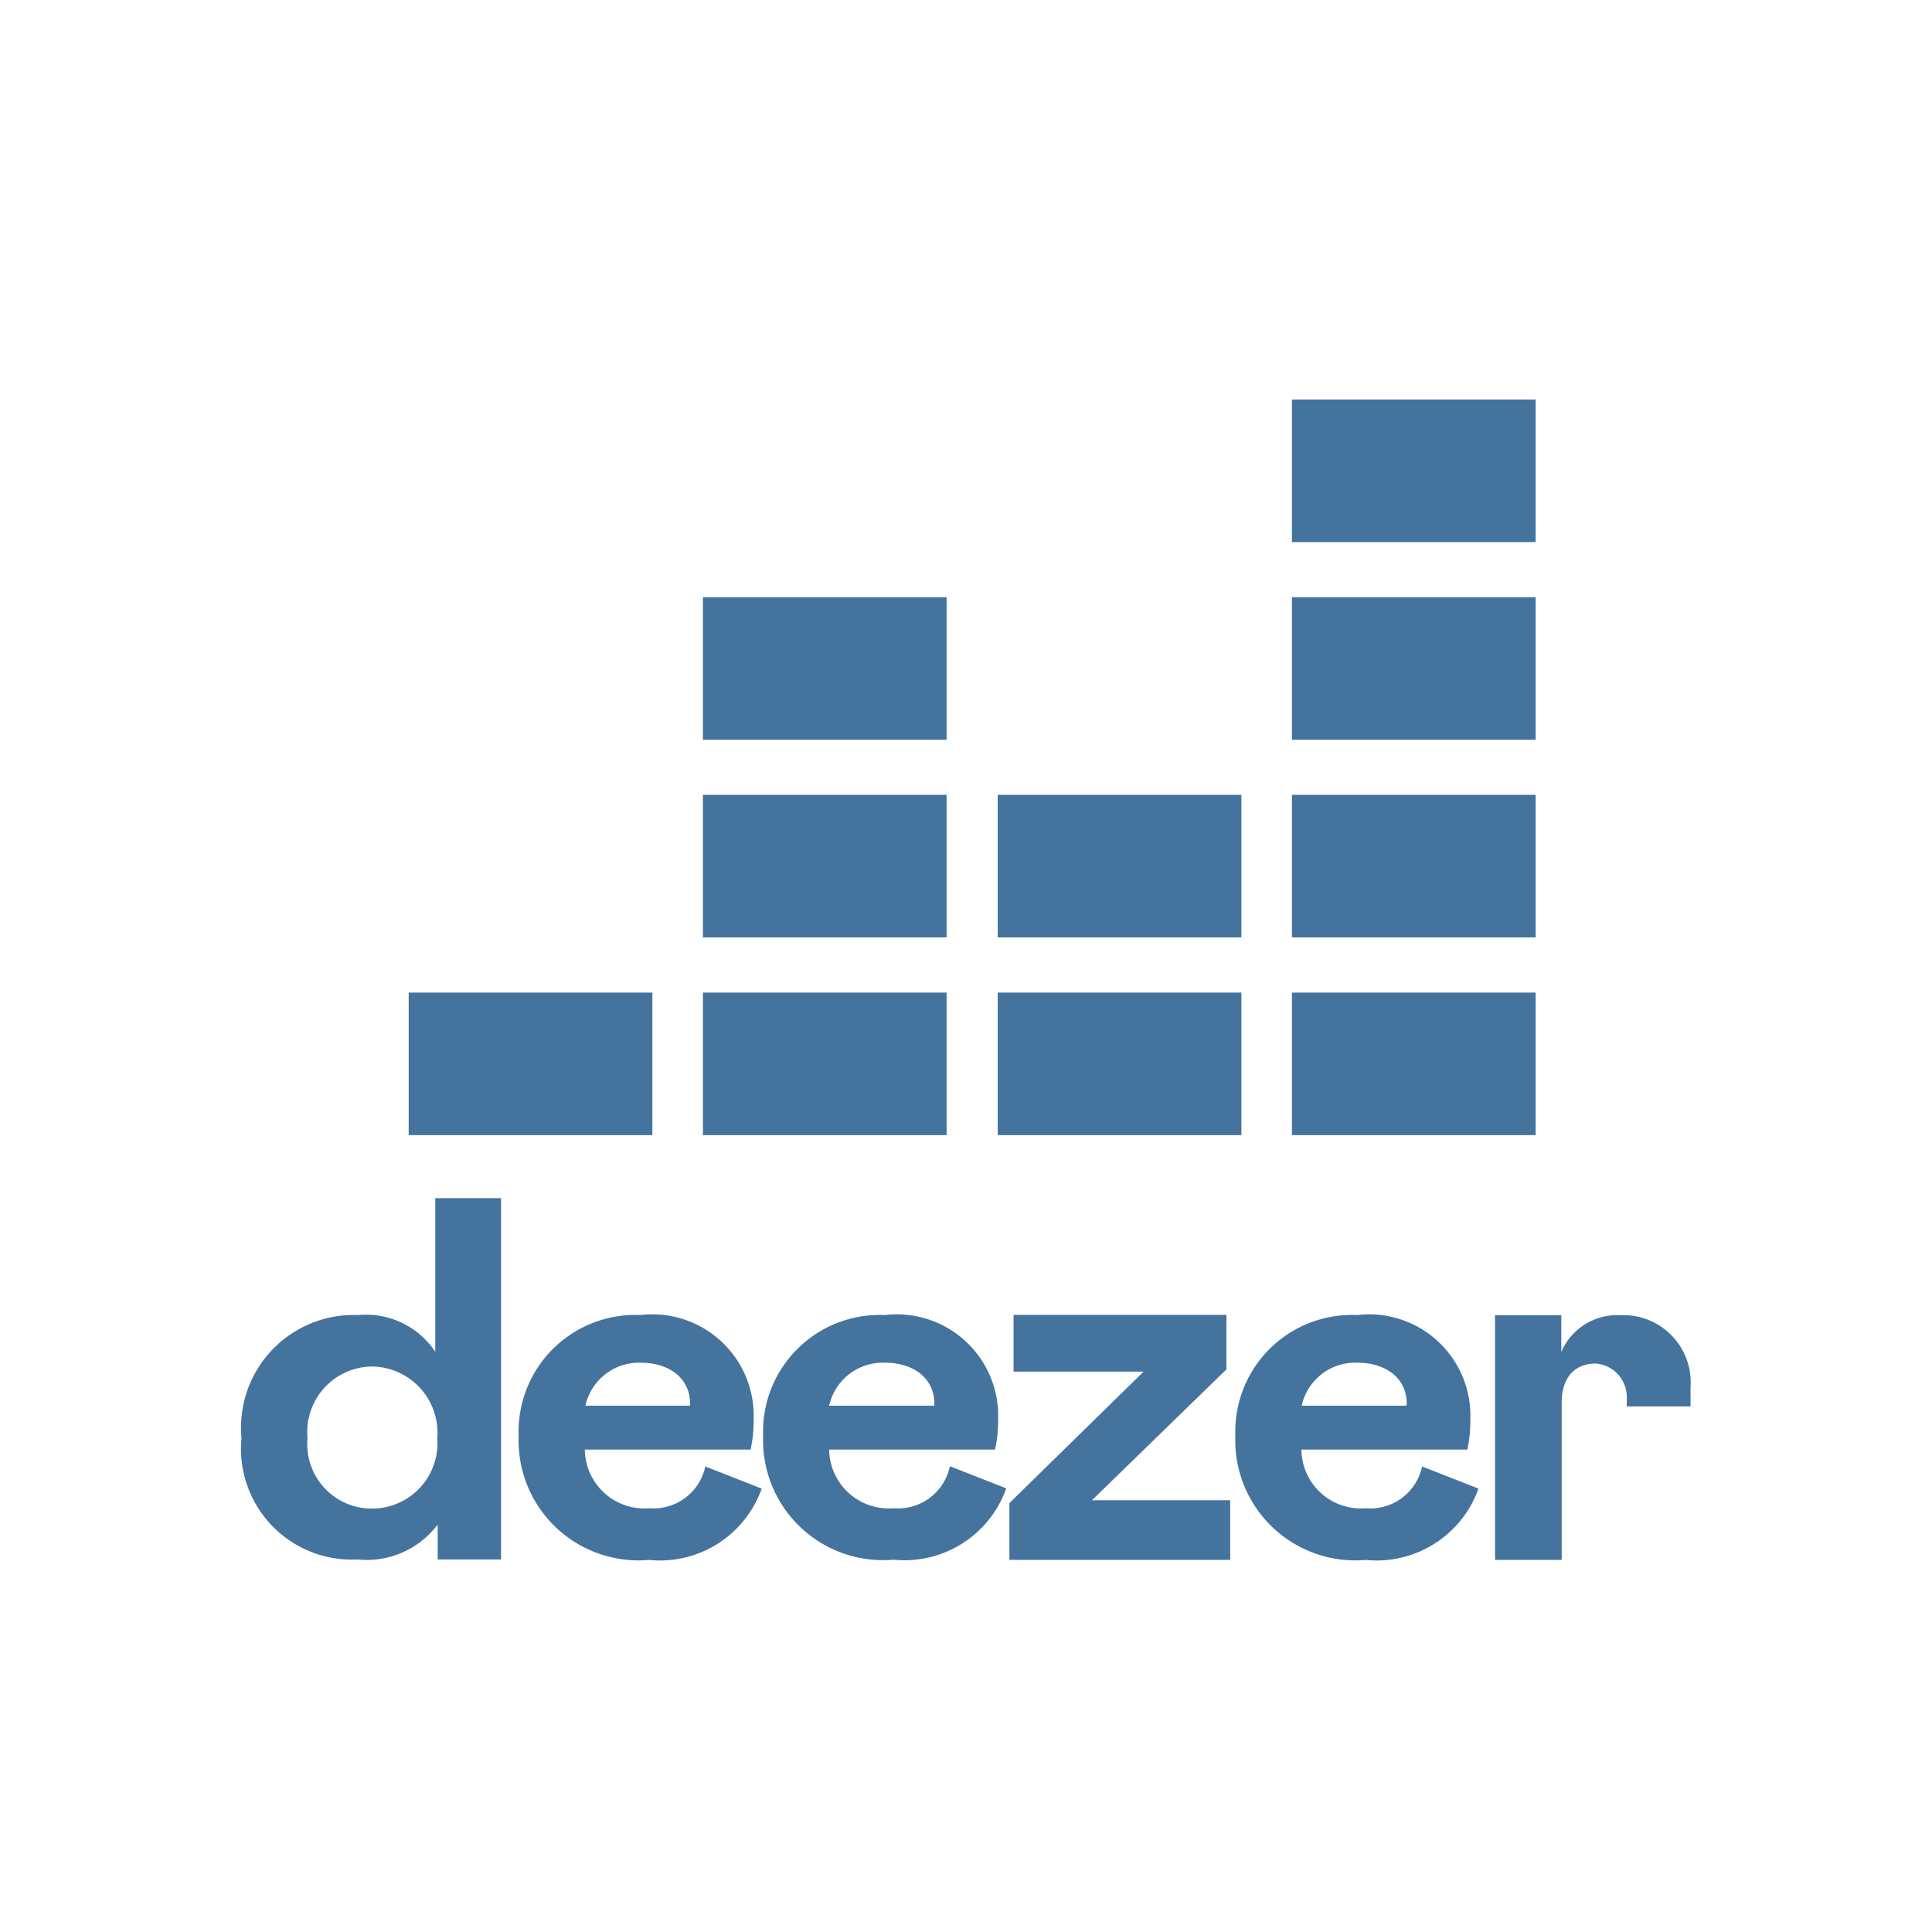 <?xml version="1.0" encoding="UTF-8"?>
<svg width="24px" fill="#44739e" height="24px" viewBox="0 0 24 24" version="1.1" xmlns="http://www.w3.org/2000/svg" xmlns:xlink="http://www.w3.org/1999/xlink">
            <path d="m 20.126,16.338 a 0.755,0.755 0 0 0 -0.731,0.456 v -0.456 h -0.823 v 3.039 H 19.4 v -1.958 c 0,-0.31 0.167,-0.481 0.423,-0.481 a 0.419,0.419 0 0 1 0.385,0.446 v 0.087 H 21 v -0.232 a 0.836,0.836 0 0 0 -0.874,-0.901 z m -3.159,2.398 a 0.738,0.738 0 0 1 -0.8,-0.729 h 2.061 a 1.673,1.673 0 0 0 0.037,-0.371 1.259,1.259 0 0 0 -1.407,-1.3 1.449,1.449 0 0 0 -1.512,1.5 1.491,1.491 0 0 0 1.62,1.542 1.342,1.342 0 0 0 1.4,-0.886 l -0.7,-0.275 a 0.658,0.658 0 0 1 -0.699,0.519 z m -0.108,-1.808 c 0.367,0 0.616,0.2 0.616,0.508 l -0.005,0.026 h -1.3 a 0.681,0.681 0 0 1 0.689,-0.534 z m -1.624,0.083 v -0.677 h -2.644 v 0.705 h 1.615 l -1.667,1.633 v 0.705 h 2.743 v -0.74 H 13.564 Z M 11.1,18.736 a 0.74,0.74 0 0 1 -0.8,-0.729 h 2.061 a 1.671,1.671 0 0 0 0.038,-0.371 1.26,1.26 0 0 0 -1.408,-1.3 1.449,1.449 0 0 0 -1.511,1.5 1.49,1.49 0 0 0 1.62,1.539 1.341,1.341 0 0 0 1.4,-0.886 l -0.7,-0.275 a 0.659,0.659 0 0 1 -0.7,0.522 z m -0.108,-1.808 c 0.366,0 0.615,0.2 0.615,0.508 v 0.026 H 10.3 a 0.683,0.683 0 0 1 0.691,-0.534 z m -2.927,1.808 a 0.74,0.74 0 0 1 -0.8,-0.729 h 2.059 a 1.671,1.671 0 0 0 0.038,-0.371 1.26,1.26 0 0 0 -1.408,-1.3 1.449,1.449 0 0 0 -1.511,1.5 1.49,1.49 0 0 0 1.619,1.542 1.341,1.341 0 0 0 1.4,-0.886 l -0.7,-0.275 A 0.659,0.659 0 0 1 8.065,18.736 Z M 7.957,16.928 c 0.366,0 0.615,0.2 0.615,0.508 v 0.026 h -1.3 A 0.682,0.682 0 0 1 7.957,16.928 Z M 5.407,16.792 A 1.036,1.036 0 0 0 4.448,16.336 1.4,1.4 0 0 0 3,17.866 1.376,1.376 0 0 0 4.443,19.372 1.1,1.1 0 0 0 5.437,18.938 v 0.434 H 6.224 V 14.884 H 5.407 Z M 4.626,18.74 A 0.8,0.8 0 0 1 3.82,17.866 0.814,0.814 0 0 1 4.626,16.975 0.824,0.824 0 0 1 5.432,17.866 0.812,0.812 0 0 1 4.626,18.74 Z M 8.732,7.419 H 11.759 V 9.19 H 8.732 Z m 0,2.455 H 11.759 V 11.645 H 8.732 Z m 3.662,0 h 3.027 V 11.645 H 12.394 Z M 16.049,12.33 h 3.027 v 1.771 h -3.027 z m -3.655,0 h 3.027 v 1.771 h -3.027 z m -3.662,0 H 11.759 v 1.771 H 8.732 Z m -3.655,0 h 3.027 v 1.771 h -3.027 z M 16.049,9.874 h 3.027 V 11.645 h -3.027 z m 0,-2.455 h 3.027 v 1.771 h -3.027 z m 0,-2.456 h 3.027 v 1.771 h -3.027 z"/>

</svg>
